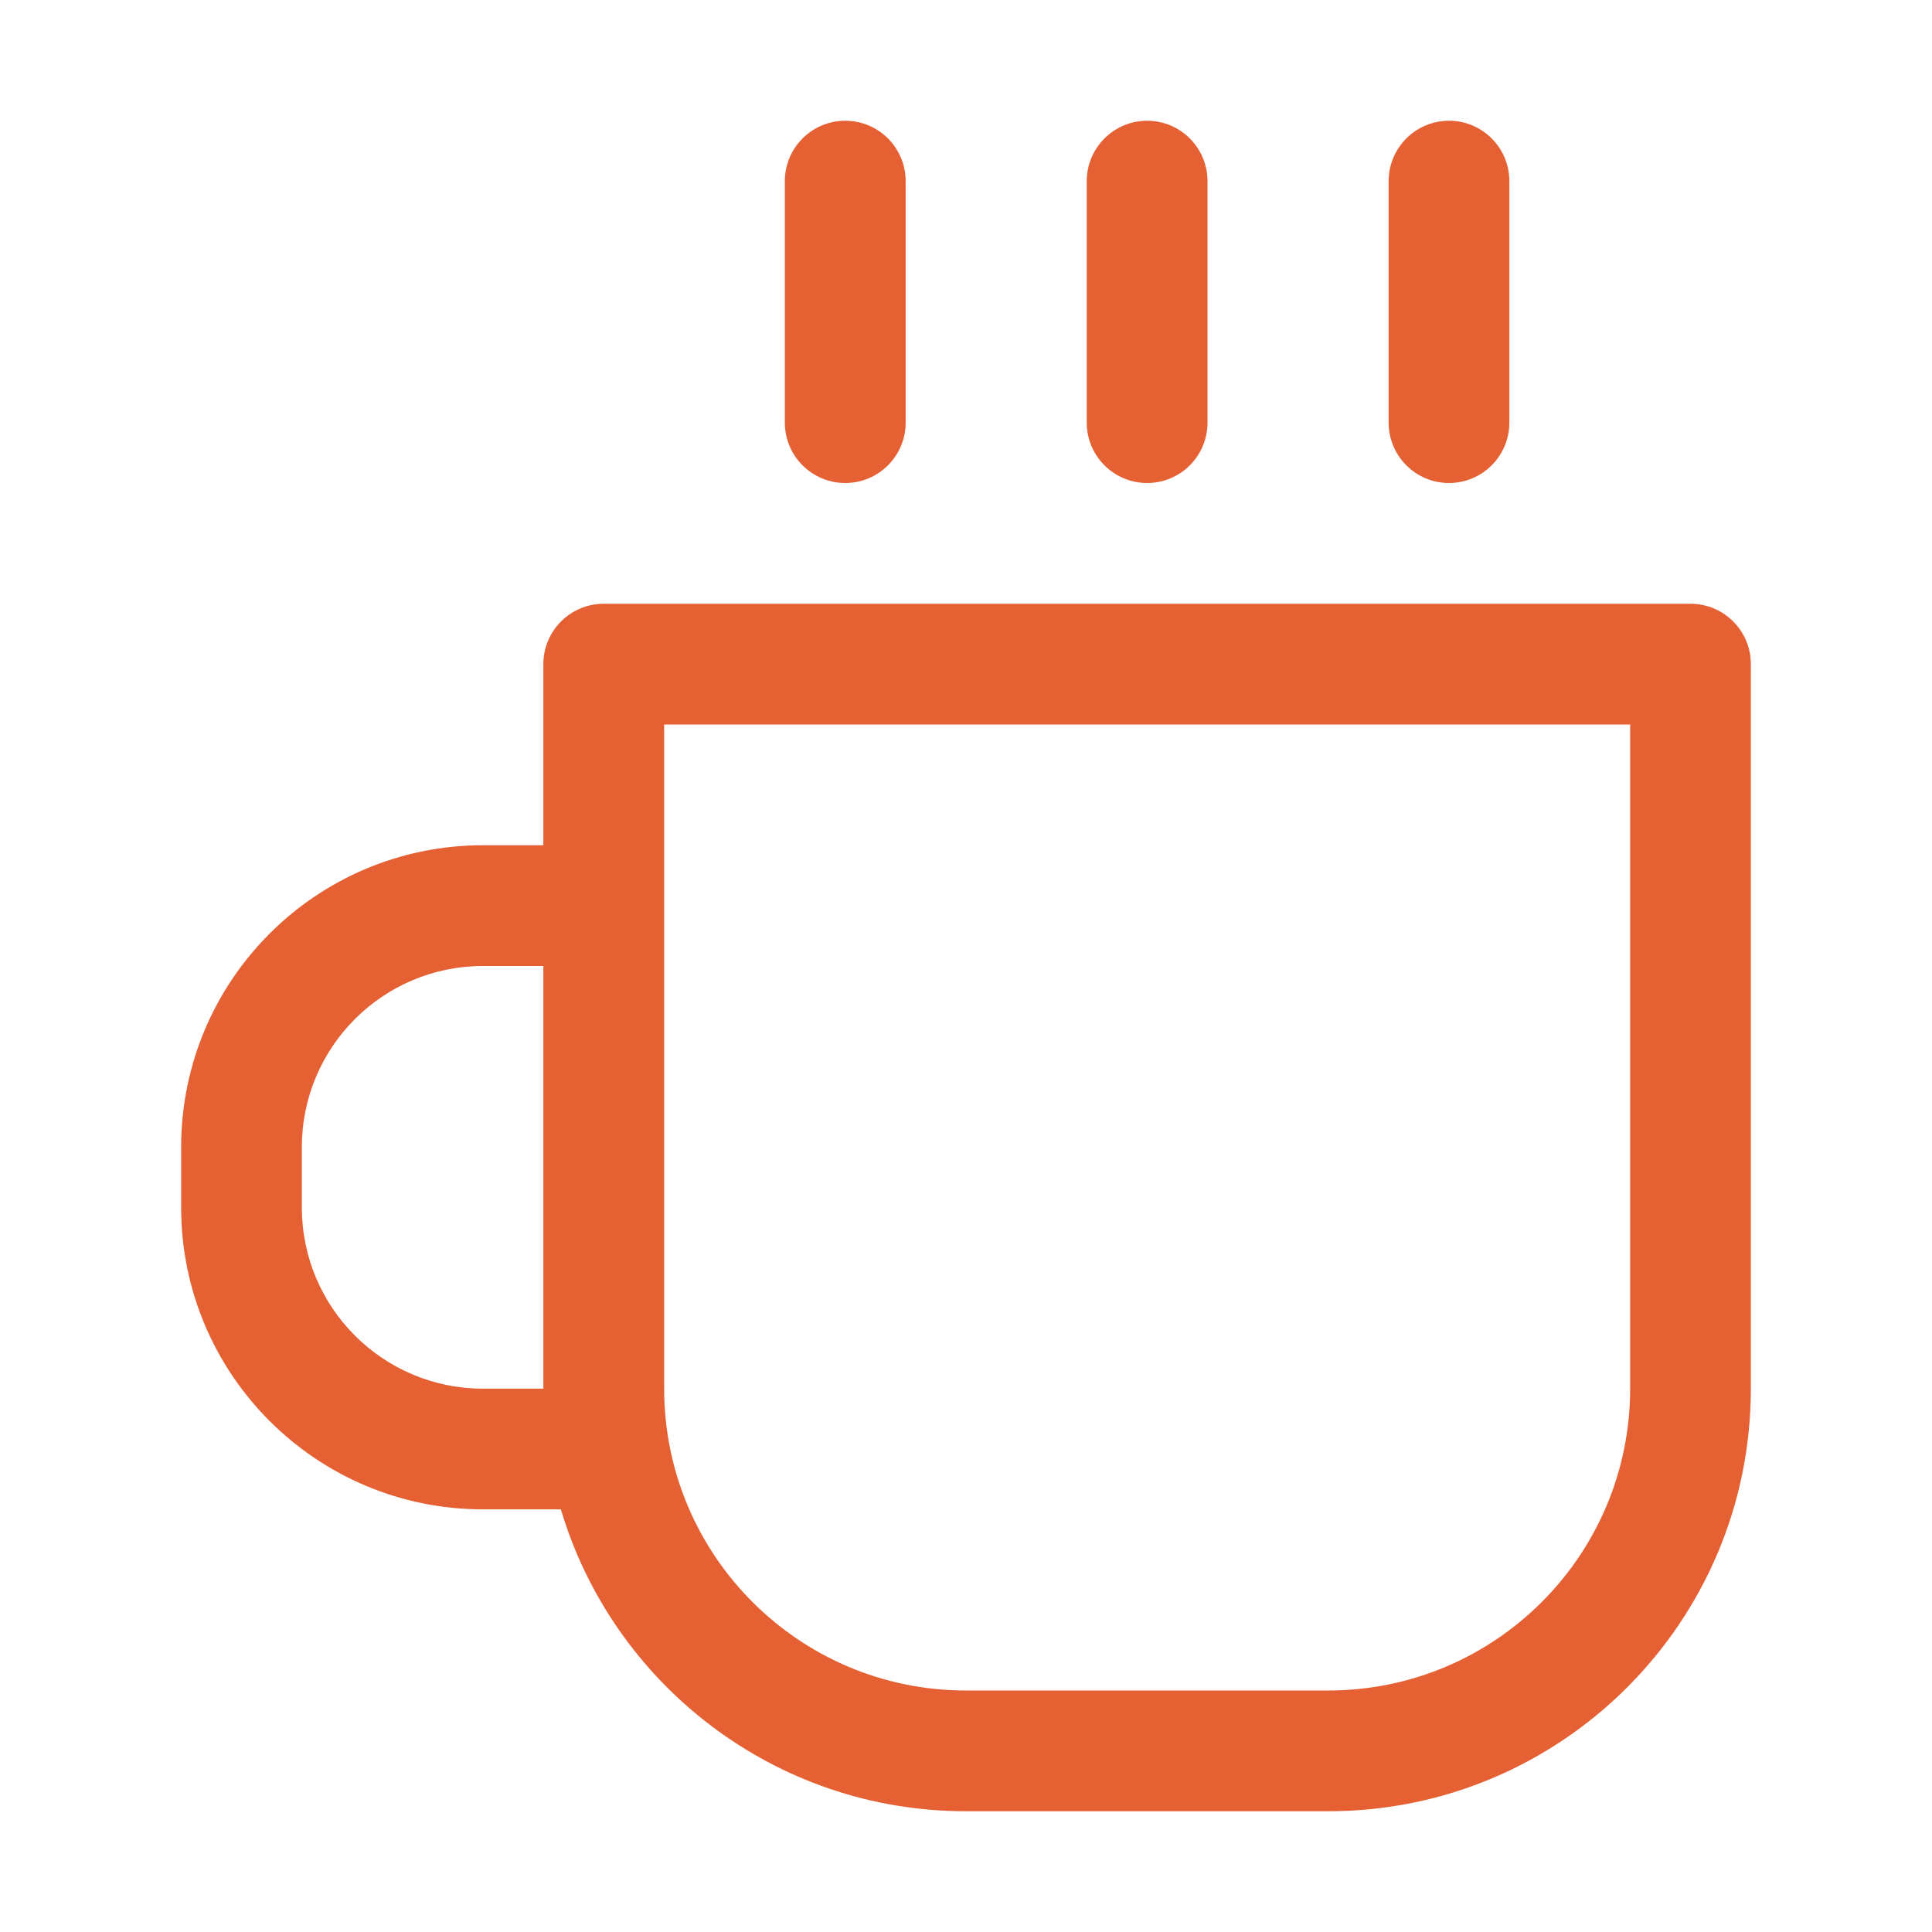 <svg width="42" height="42" viewBox="0 0 42 42" fill="none" xmlns="http://www.w3.org/2000/svg">
<path d="M19.688 3.938C19.688 3.213 19.1 2.625 18.375 2.625C17.65 2.625 17.062 3.213 17.062 3.938V9.188C17.062 9.912 17.65 10.5 18.375 10.5C19.1 10.5 19.688 9.912 19.688 9.188V3.938Z" fill="#E56033"/>
<path fill-rule="evenodd" clip-rule="evenodd" d="M11.812 14.438C11.812 13.713 12.4 13.125 13.125 13.125H36.75C37.475 13.125 38.062 13.713 38.062 14.438V30.188C38.062 35.262 33.949 39.375 28.875 39.375H21C16.838 39.375 13.322 36.608 12.193 32.812H10.5C6.876 32.812 3.938 29.874 3.938 26.25V24.938C3.938 21.313 6.876 18.375 10.5 18.375H11.812V14.438ZM21 36.75C17.376 36.75 14.438 33.812 14.438 30.188V15.75H35.438V30.188C35.438 33.812 32.499 36.75 28.875 36.75H21ZM10.5 21H11.812V30.188H10.5C8.325 30.188 6.562 28.425 6.562 26.25V24.938C6.562 22.763 8.325 21 10.5 21Z" fill="#E56033"/>
<path d="M24.938 2.625C25.662 2.625 26.25 3.213 26.25 3.938V9.188C26.25 9.912 25.662 10.5 24.938 10.5C24.213 10.5 23.625 9.912 23.625 9.188V3.938C23.625 3.213 24.213 2.625 24.938 2.625Z" fill="#E56033"/>
<path d="M32.812 3.938C32.812 3.213 32.225 2.625 31.5 2.625C30.775 2.625 30.188 3.213 30.188 3.938V9.188C30.188 9.912 30.775 10.5 31.5 10.5C32.225 10.5 32.812 9.912 32.812 9.188V3.938Z" fill="#E56033"/>
</svg>
